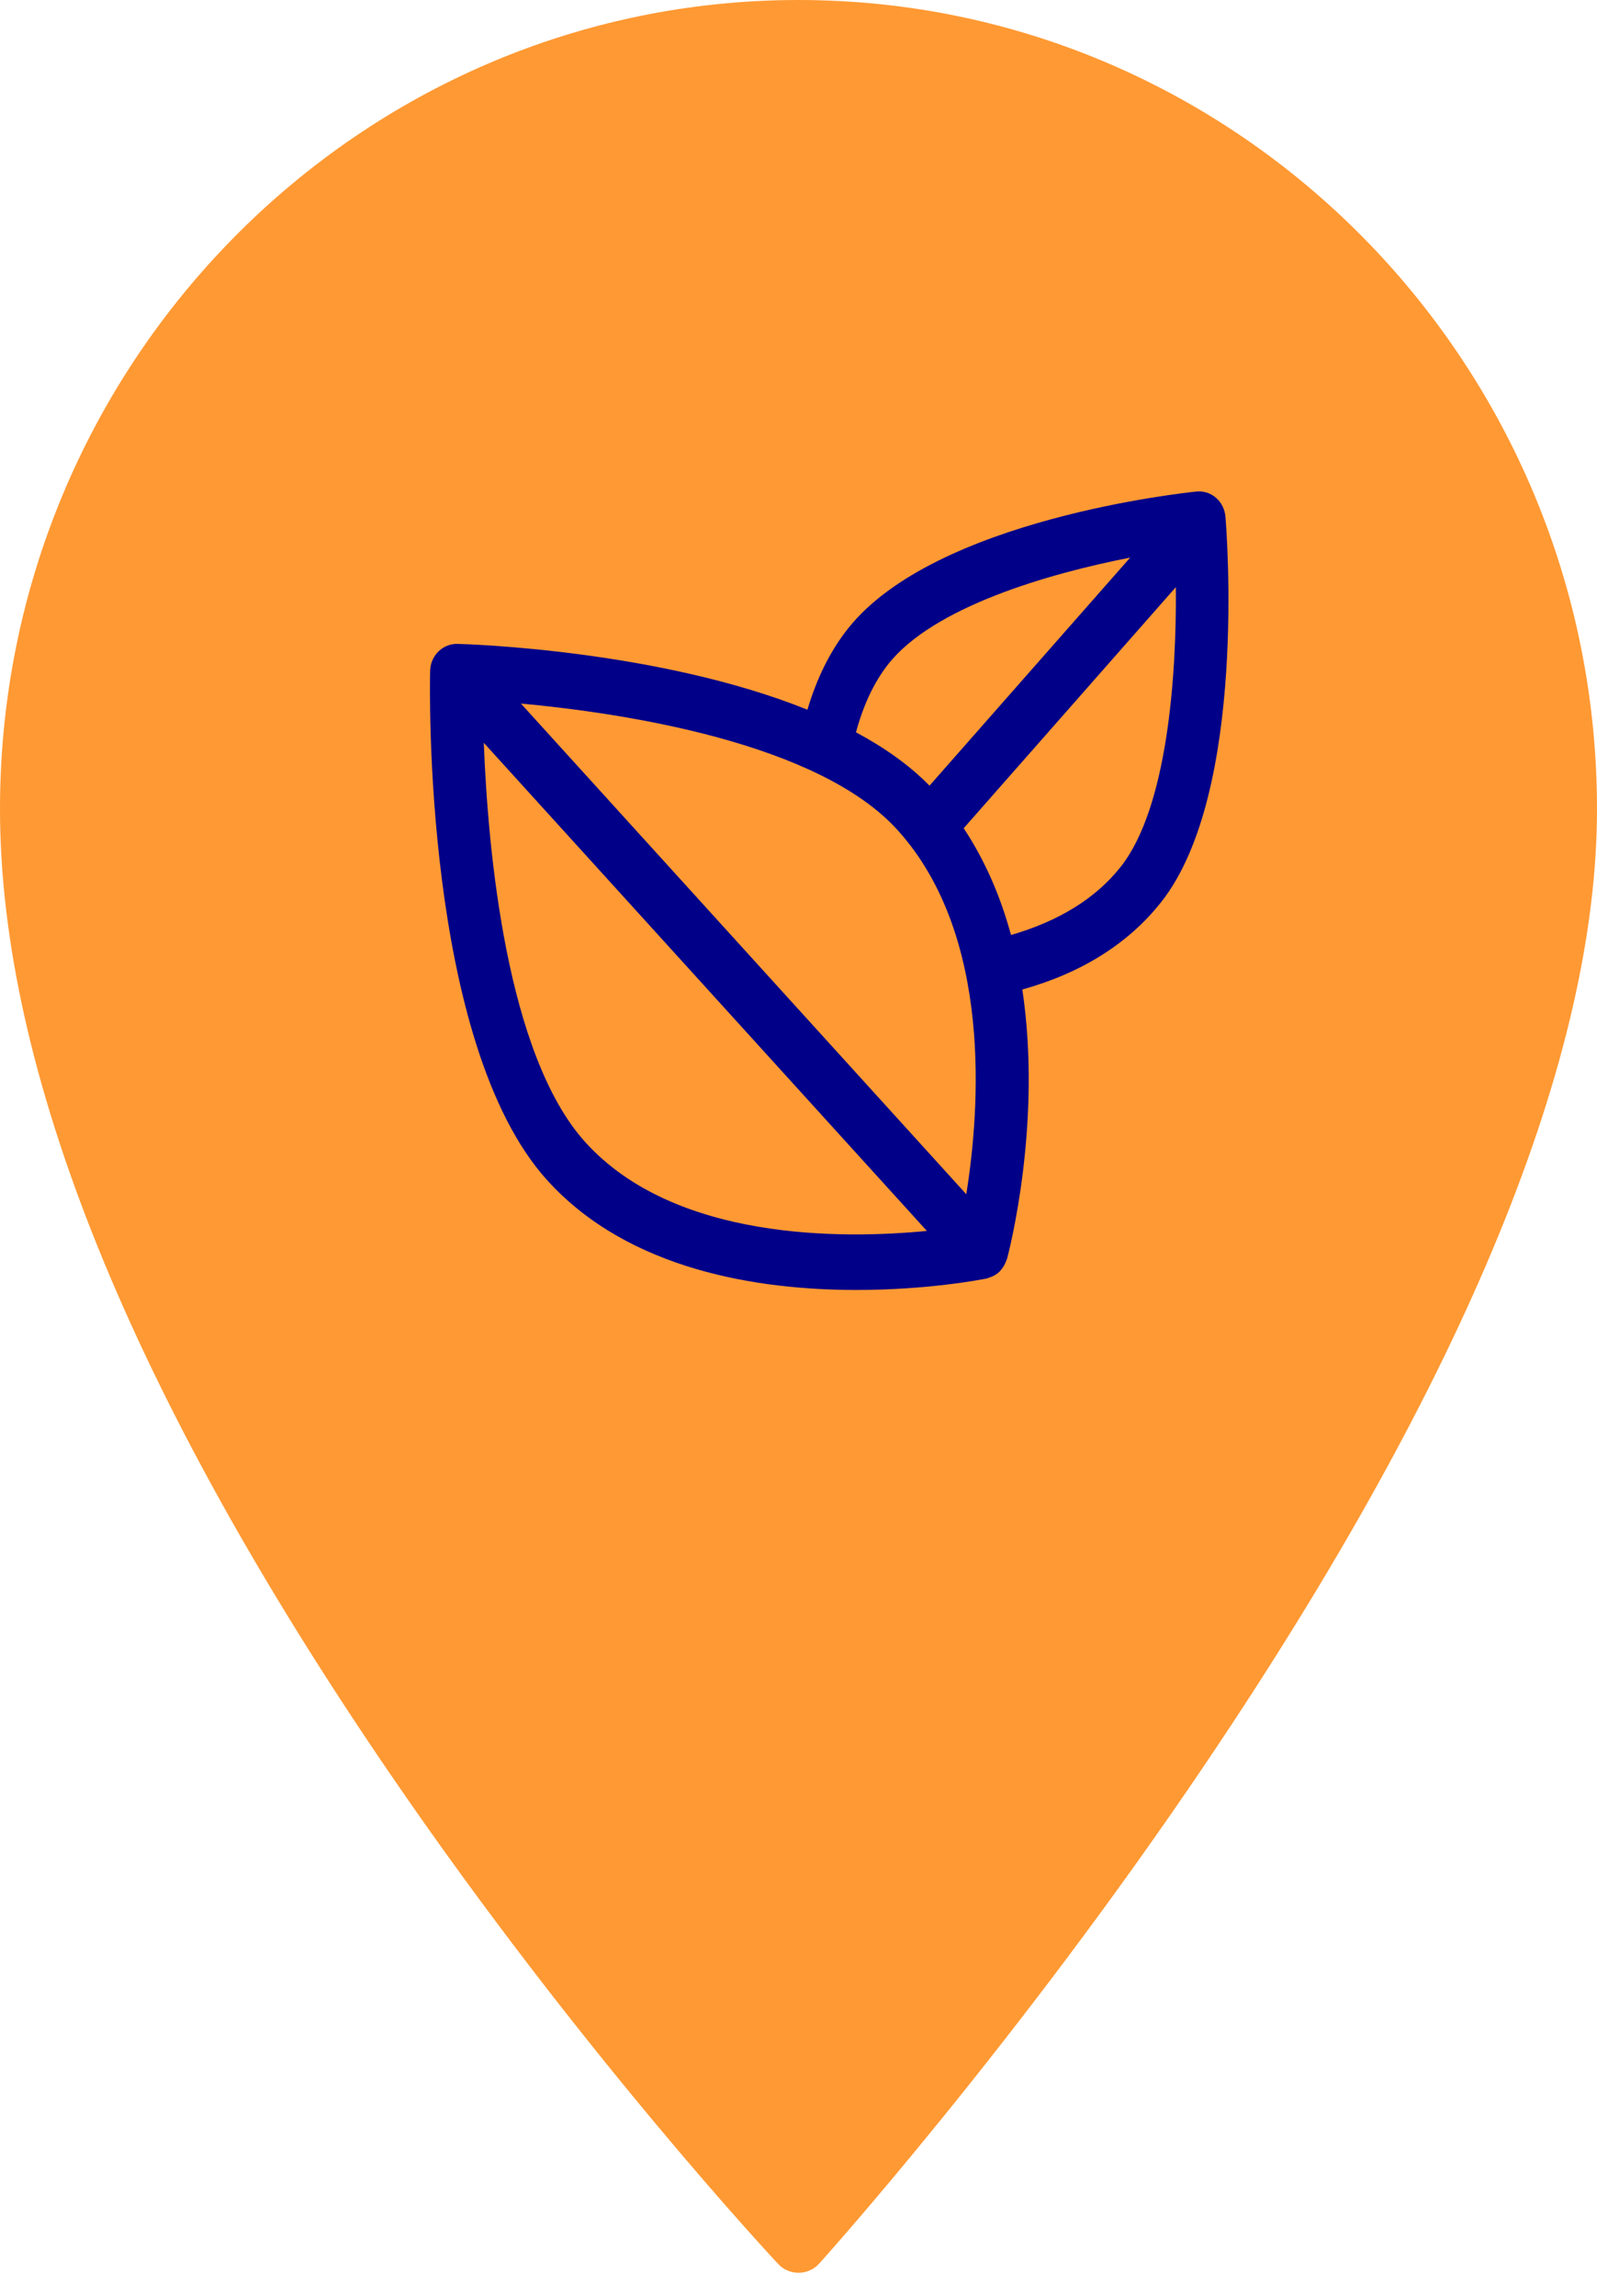 <svg width="32" height="46" viewBox="0 0 32 46" fill="none" xmlns="http://www.w3.org/2000/svg">
<path d="M15.593 45.362C15.698 45.475 15.846 45.538 16 45.538H16.005C16.161 45.537 16.309 45.47 16.415 45.354C16.453 45.311 20.346 40.992 24.183 35.296C29.37 27.598 32 21.176 32 16.209C32 7.271 24.823 0 16 0C7.178 0 0 7.271 0 16.209C0 21.45 2.631 27.955 7.819 35.545C11.659 41.162 15.554 45.32 15.593 45.362Z" fill="#FF9933"/>
<path d="M19.771 25.616C19.792 25.612 19.812 25.601 19.832 25.594C19.849 25.589 19.865 25.584 19.881 25.576C19.937 25.551 19.988 25.518 20.032 25.475C20.033 25.474 20.034 25.474 20.035 25.472C20.04 25.468 20.041 25.462 20.045 25.458C20.084 25.416 20.114 25.368 20.14 25.316C20.148 25.299 20.154 25.282 20.161 25.265C20.166 25.25 20.174 25.238 20.179 25.222C20.221 25.061 20.886 22.503 20.485 19.826C21.67 19.495 22.607 18.909 23.266 18.076C25.004 15.876 24.573 10.575 24.555 10.351C24.542 10.204 24.474 10.068 24.366 9.974C24.258 9.88 24.122 9.836 23.98 9.848C23.766 9.87 18.729 10.396 16.99 12.596C16.633 13.047 16.364 13.594 16.179 14.22C13.207 13.022 9.373 12.906 9.158 12.901C8.871 12.898 8.626 13.135 8.619 13.441C8.611 13.743 8.474 20.899 10.967 23.65C12.602 25.454 15.204 25.846 17.158 25.846C18.587 25.847 19.669 25.637 19.771 25.616ZM17.983 16.629C19.896 18.741 19.634 22.228 19.362 23.928L10.437 14.096C12.487 14.287 16.392 14.873 17.983 16.629ZM22.456 17.368C21.949 18.009 21.202 18.461 20.258 18.734C20.056 17.989 19.751 17.261 19.31 16.595L23.561 11.764C23.578 13.552 23.39 16.186 22.456 17.368ZM17.801 13.304C18.7 12.167 20.981 11.498 22.646 11.172L18.625 15.742C18.22 15.328 17.716 14.975 17.152 14.673C17.297 14.134 17.511 13.671 17.801 13.304ZM9.694 14.883L18.572 24.663C16.896 24.826 13.525 24.868 11.73 22.887C10.149 21.141 9.778 17.055 9.694 14.883Z" fill="#000088"/>
</svg>
